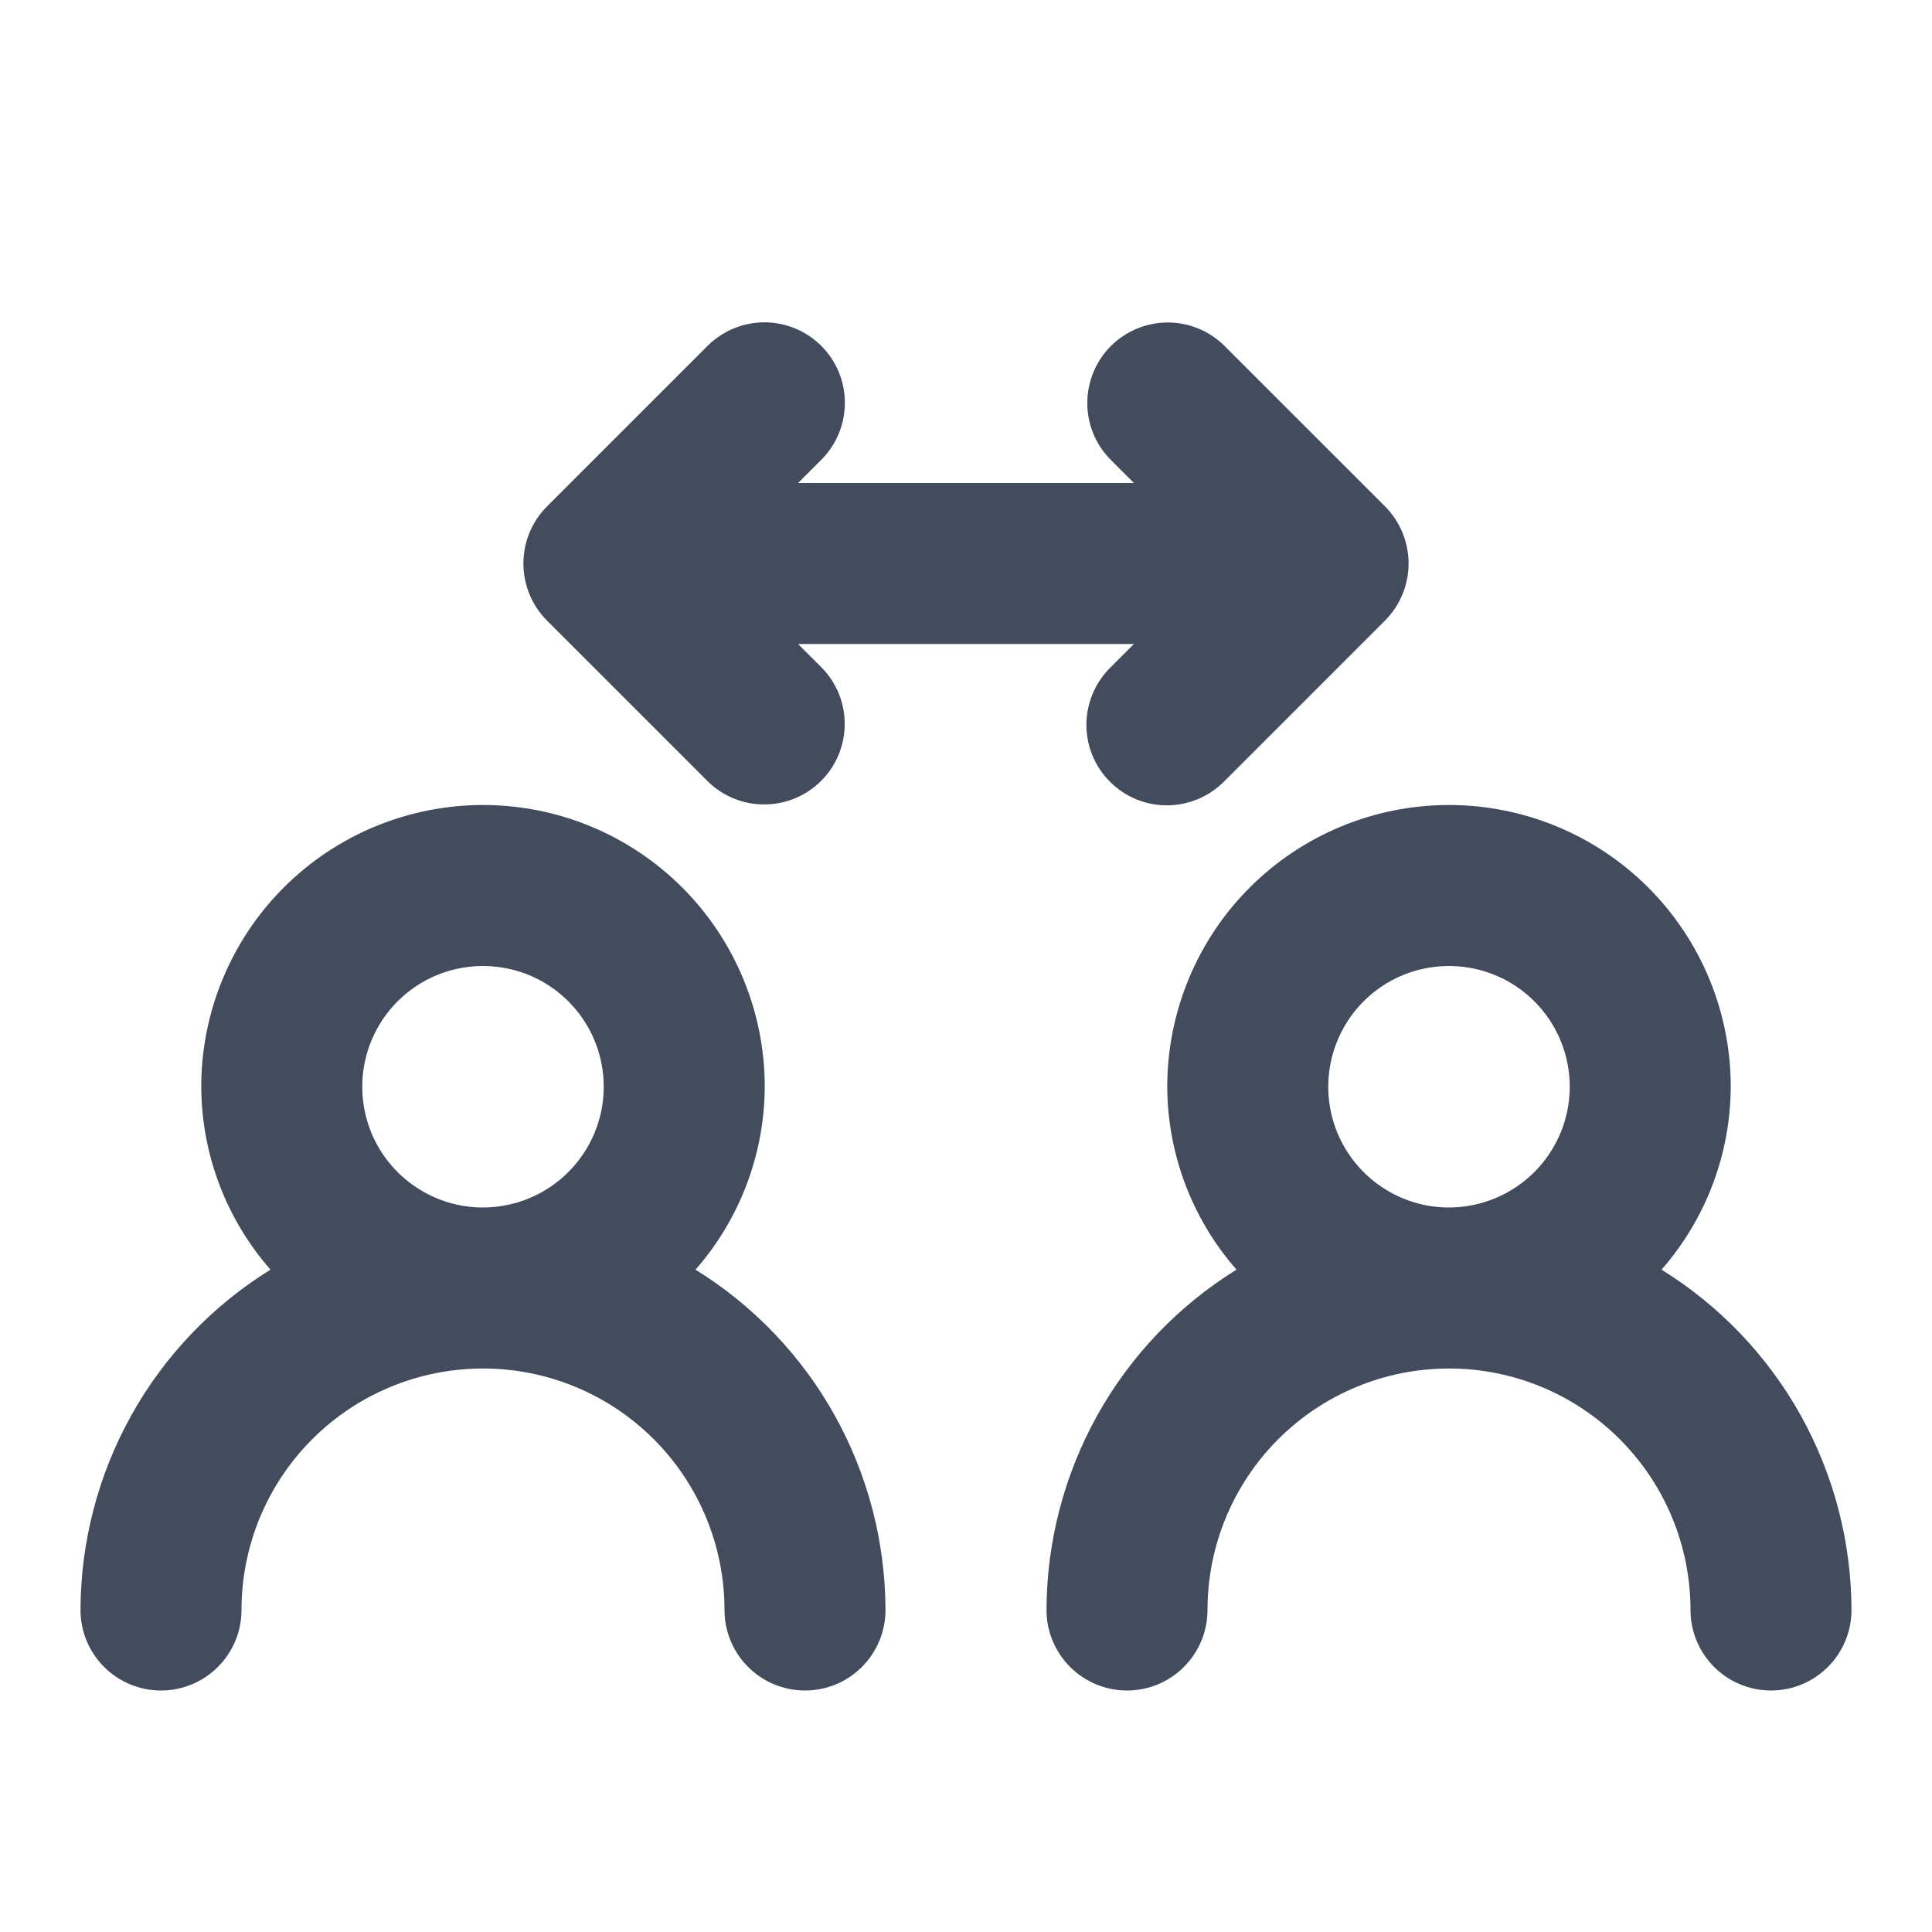 <svg width="24" height="24" viewBox="0 0 24 24" fill="none" xmlns="http://www.w3.org/2000/svg">
<path d="M20.64 15.772C21.191 15.143 21.497 14.336 21.5 13.5C21.5 12.572 21.131 11.681 20.475 11.025C19.819 10.369 18.928 10 18 10C17.072 10 16.181 10.369 15.525 11.025C14.869 11.681 14.5 12.572 14.5 13.5C14.503 14.336 14.809 15.143 15.36 15.772C14.64 16.218 14.045 16.84 13.632 17.58C13.22 18.32 13.002 19.153 13 20C13 20.265 13.105 20.519 13.293 20.707C13.48 20.895 13.735 21 14 21C14.265 21 14.52 20.895 14.707 20.707C14.895 20.519 15 20.265 15 20C15 19.204 15.316 18.441 15.879 17.878C16.441 17.316 17.204 17 18 17C18.796 17 19.559 17.316 20.121 17.878C20.684 18.441 21 19.204 21 20C21 20.265 21.105 20.519 21.293 20.707C21.48 20.895 21.735 21 22 21C22.265 21 22.52 20.895 22.707 20.707C22.895 20.519 23 20.265 23 20C22.998 19.153 22.78 18.32 22.368 17.58C21.955 16.84 21.36 16.218 20.64 15.772ZM18 15C17.703 15 17.413 14.912 17.167 14.747C16.92 14.582 16.728 14.348 16.614 14.074C16.501 13.8 16.471 13.498 16.529 13.207C16.587 12.916 16.73 12.649 16.939 12.439C17.149 12.229 17.416 12.086 17.707 12.029C17.998 11.971 18.3 12.001 18.574 12.114C18.848 12.227 19.082 12.42 19.247 12.666C19.412 12.913 19.5 13.203 19.5 13.5C19.5 13.898 19.341 14.279 19.06 14.56C18.779 14.841 18.398 14.999 18 15ZM6.793 7.707L8.793 9.707C8.981 9.892 9.235 9.995 9.498 9.993C9.762 9.992 10.014 9.887 10.201 9.7C10.387 9.514 10.492 9.262 10.493 8.998C10.495 8.734 10.392 8.481 10.207 8.293L9.914 8H14.086L13.793 8.293C13.699 8.385 13.625 8.496 13.574 8.617C13.523 8.739 13.496 8.869 13.496 9.001C13.495 9.133 13.521 9.264 13.571 9.385C13.621 9.507 13.695 9.618 13.789 9.711C13.882 9.805 13.992 9.878 14.114 9.929C14.236 9.979 14.367 10.005 14.499 10.004C14.63 10.004 14.761 9.977 14.883 9.926C15.004 9.875 15.114 9.801 15.207 9.707L17.207 7.707C17.393 7.519 17.498 7.265 17.498 7C17.498 6.735 17.393 6.48 17.207 6.292L15.207 4.293C15.019 4.108 14.765 4.005 14.502 4.006C14.238 4.008 13.986 4.113 13.799 4.299C13.613 4.486 13.508 4.738 13.507 5.002C13.505 5.265 13.608 5.519 13.793 5.707L14.086 6H9.914L10.207 5.707C10.393 5.519 10.496 5.265 10.495 5.001C10.495 4.737 10.389 4.484 10.203 4.297C10.016 4.111 9.763 4.005 9.499 4.004C9.235 4.004 8.981 4.107 8.793 4.293L6.793 6.293C6.606 6.481 6.502 6.735 6.502 7C6.502 7.265 6.606 7.519 6.793 7.707ZM8.64 15.772C9.191 15.143 9.497 14.336 9.5 13.5C9.5 12.572 9.131 11.681 8.475 11.025C7.819 10.369 6.928 10 6 10C5.072 10 4.181 10.369 3.525 11.025C2.869 11.681 2.5 12.572 2.5 13.5C2.503 14.336 2.809 15.143 3.36 15.772C2.64 16.218 2.045 16.84 1.632 17.58C1.22 18.32 1.002 19.153 1 20C1 20.265 1.105 20.519 1.293 20.707C1.48 20.895 1.735 21 2 21C2.265 21 2.52 20.895 2.707 20.707C2.895 20.519 3 20.265 3 20C3 19.204 3.316 18.441 3.879 17.878C4.441 17.316 5.204 17 6 17C6.796 17 7.559 17.316 8.121 17.878C8.684 18.441 9 19.204 9 20C9 20.265 9.105 20.519 9.293 20.707C9.48 20.895 9.735 21 10 21C10.265 21 10.52 20.895 10.707 20.707C10.895 20.519 11 20.265 11 20C10.998 19.153 10.78 18.32 10.368 17.58C9.955 16.84 9.36 16.218 8.64 15.772H8.64ZM6 15C5.703 15 5.413 14.912 5.167 14.747C4.92 14.582 4.728 14.348 4.614 14.074C4.501 13.8 4.471 13.498 4.529 13.207C4.587 12.916 4.73 12.649 4.939 12.439C5.149 12.229 5.416 12.086 5.707 12.029C5.998 11.971 6.3 12.001 6.574 12.114C6.848 12.227 7.082 12.42 7.247 12.666C7.412 12.913 7.5 13.203 7.5 13.5C7.5 13.898 7.341 14.279 7.06 14.56C6.779 14.841 6.398 14.999 6 15Z" fill="#424C5D"/>
</svg>
